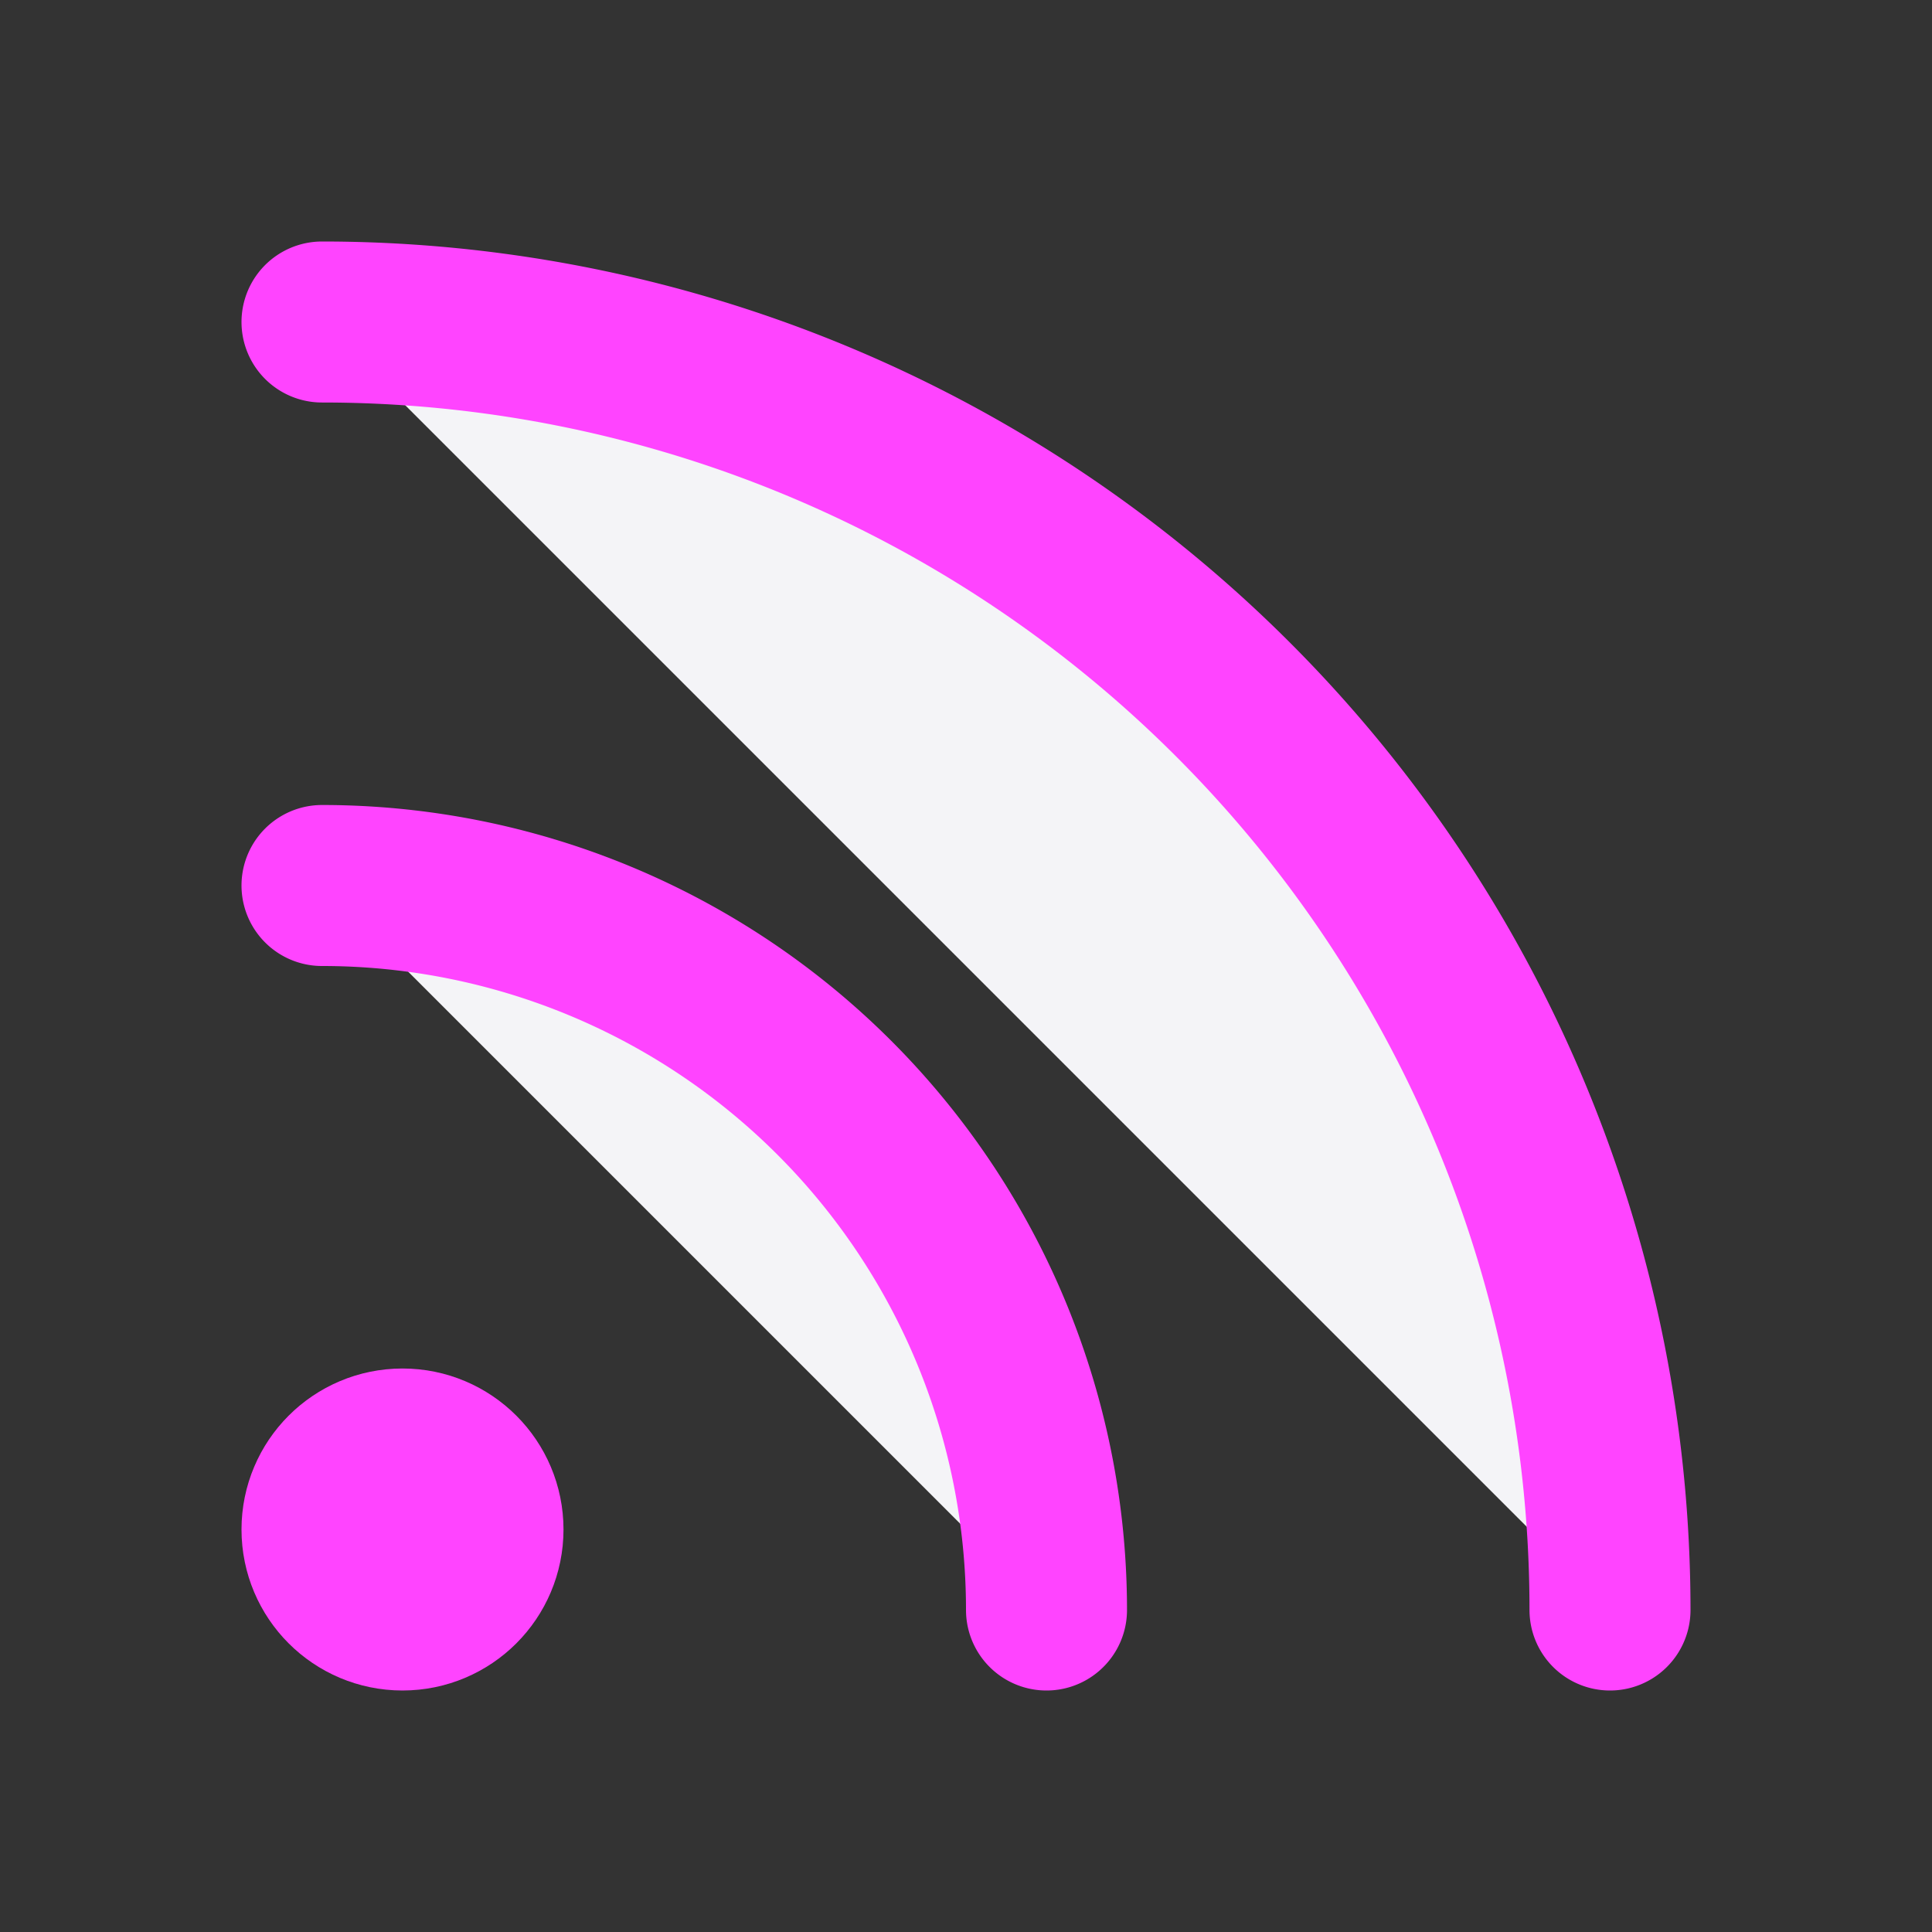 <svg fill="#f4f4f7" height="60" stroke="#f4f47" stroke-linecap="round" stroke-linejoin="round" stroke-width="2" viewBox="0 0 24 24" width="60" xmlns="http://www.w3.org/2000/svg"><rect x="0" y="0" width="24" height="24" fill="#333333" stroke="none"/><path d="m4 11a9 9 0 0 1 9 9"/><path d="m4 4a16 16 0 0 1 16 16"/><circle cx="5" cy="19" r="1"/></svg>